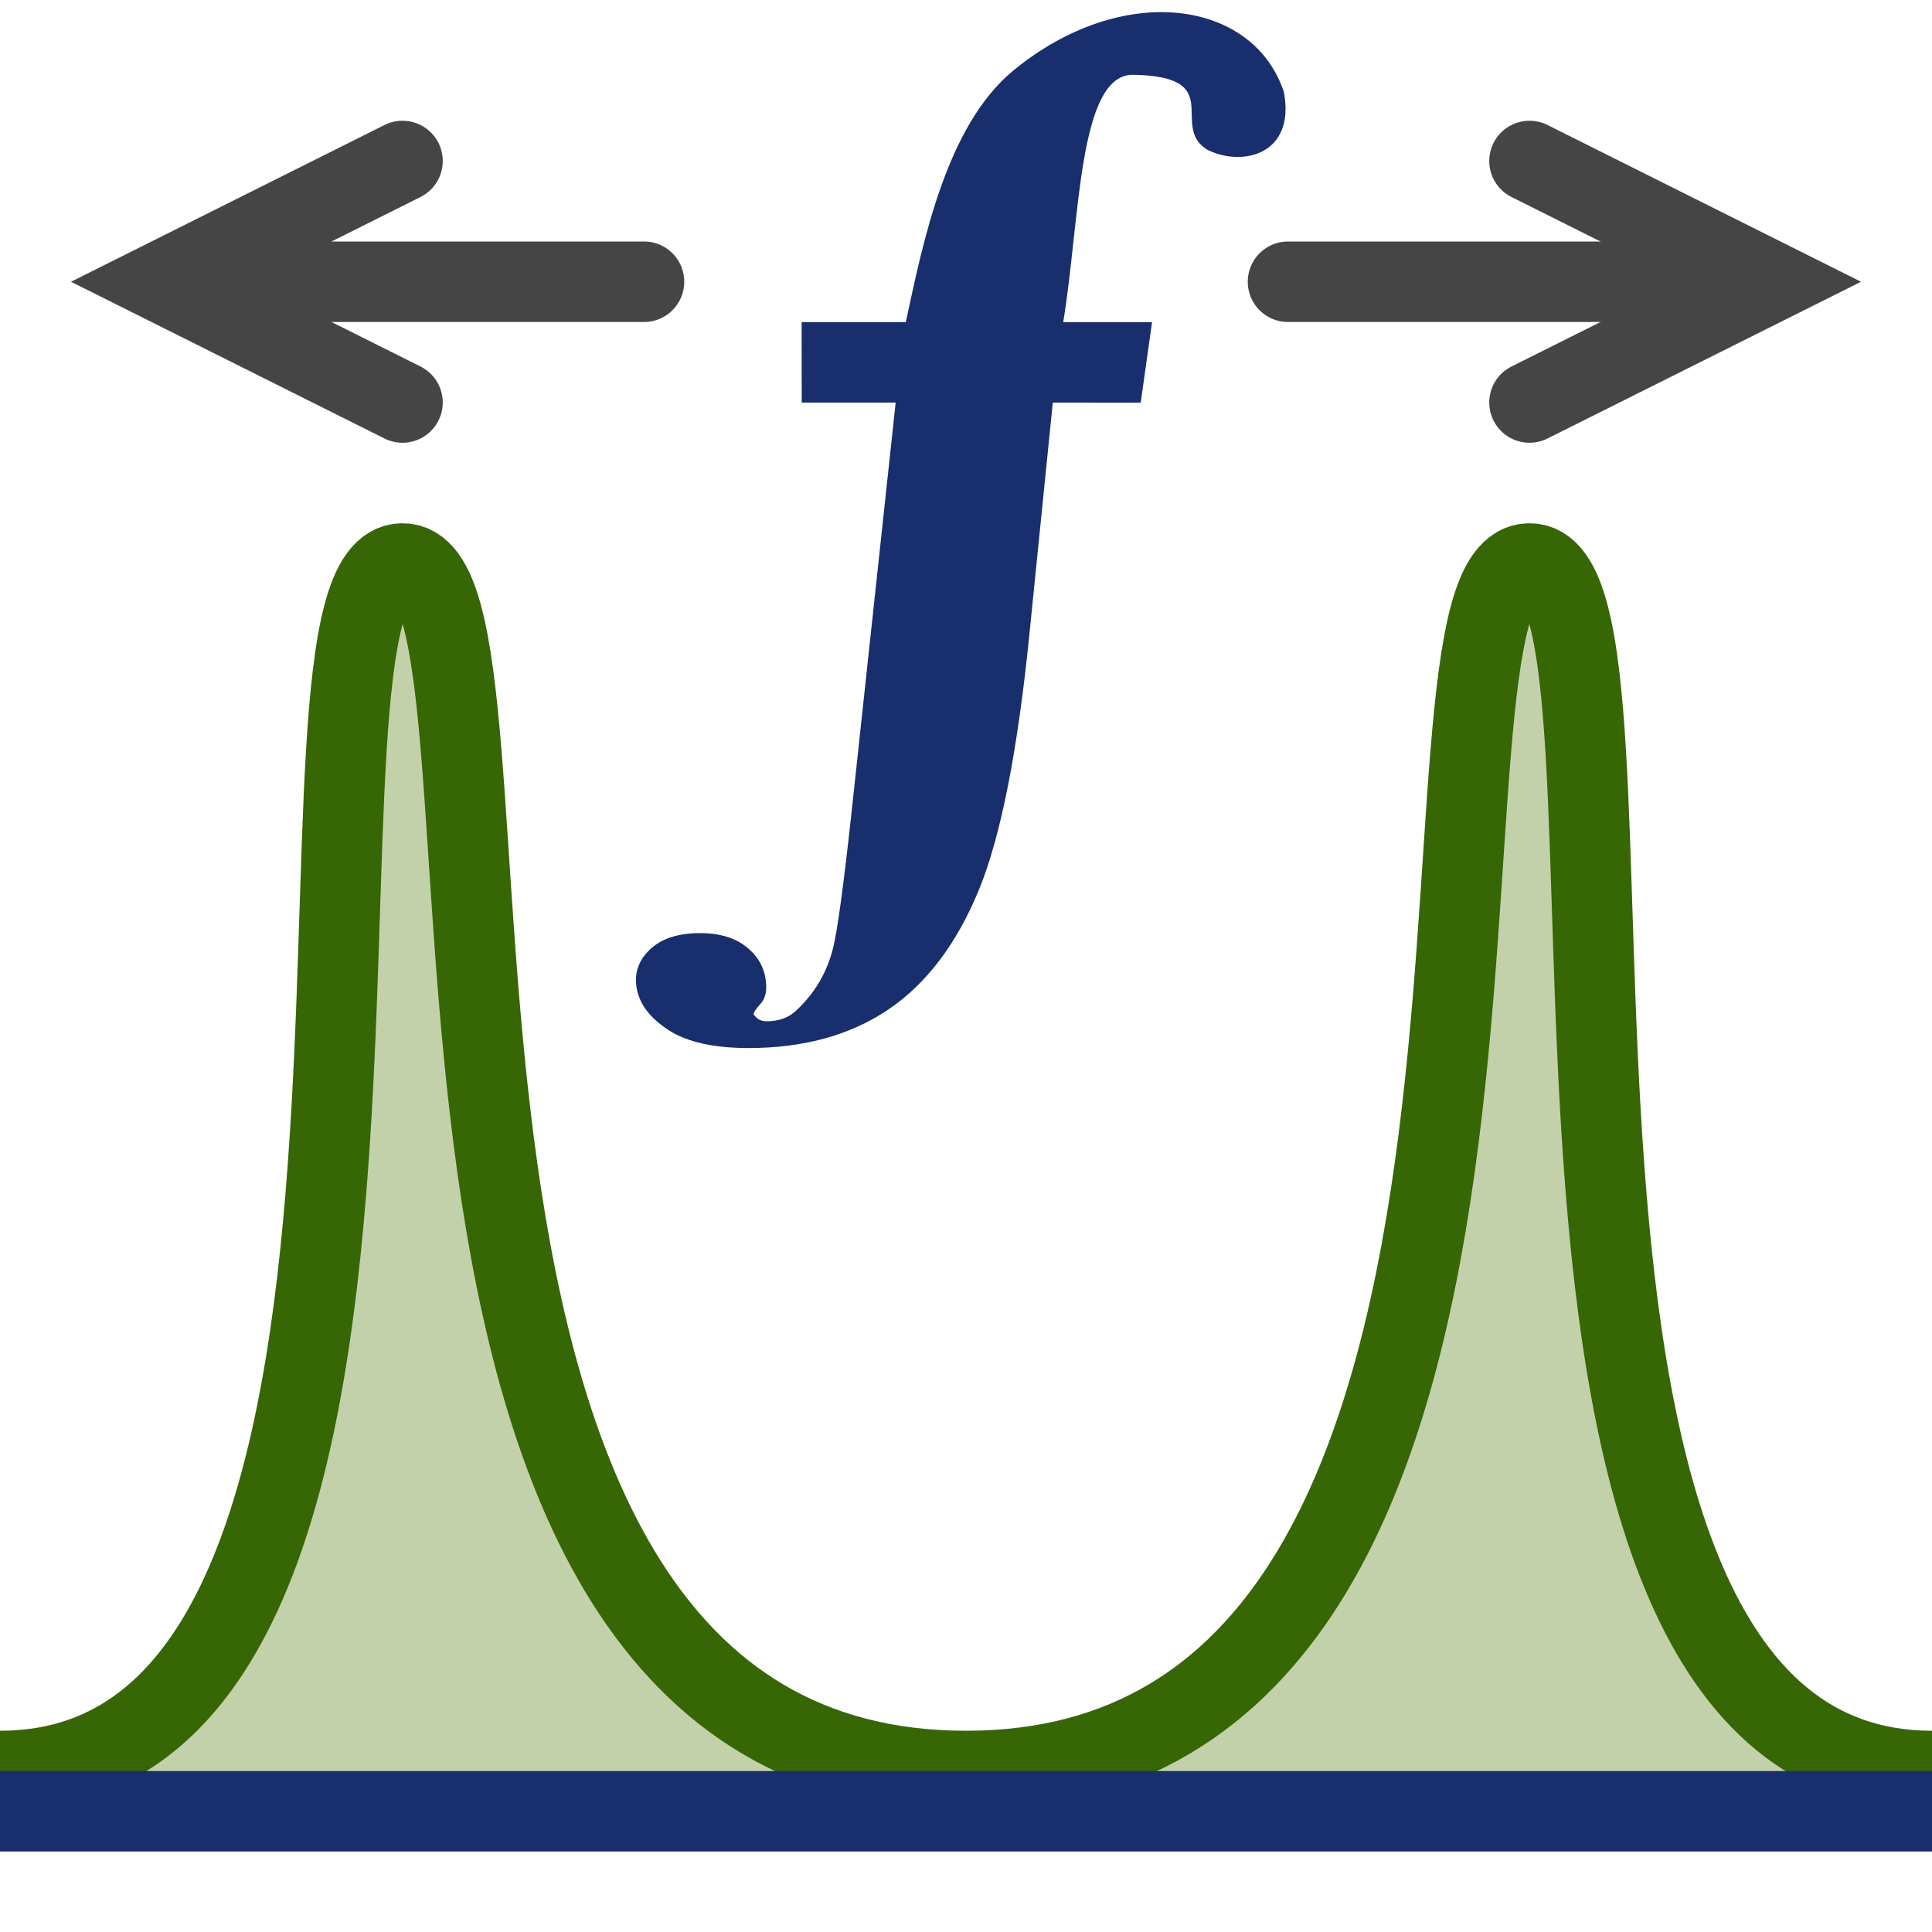 <svg height="24" width="24" xmlns="http://www.w3.org/2000/svg">
  <path d="m24 22c-6 0-3.195-15-5-15s1 15-7 15-5.195-15-7-15 1 15-5 15" fill="#4d7808" fill-opacity=".343" fill-rule="evenodd" stroke="#376605"/>
  <path d="m0 22.5h24" fill="none" stroke="#182e6d"/>
  <path d="m11.506 5.292-.756 3.002c-.393 1.569-.777 2.706-1.151 3.411-.374.705-.812 1.227-1.313 1.565-.501.338-1.076.507-1.723.507-.408-0-.708-.078-.899-.234-.192-.156-.288-.339-.288-.55 0-.197.079-.367.237-.511.158-.144.367-.216.626-.216.216-0.0.381.055.497.166.115.11.173.249.173.417 0.0.154-.036.267-.108.342-.072.074-.108.124-.108.148l.036.05c.029.024.062.036.101.036.144-0.0.266-.046.367-.137.254-.225.444-.499.568-.82.086-.221.252-.804.497-1.749l1.399-5.427h-1.103l.17-1.058h1.223c.374-1.055.893-2.584 1.801-3.31 1.469-1.174 2.964-.93 3.127.286.005.829-.656.989-1.025.756-.395-.315.393-.959-.704-.983-.648-.017-.935 1.911-1.351 3.252h1.043l-.304 1.058z" fill="#182e6d" transform="matrix(1.058 0 .171 .945 0 0)"/>
  <g fill="none" stroke="#454545" stroke-linecap="round">
    <g transform="translate(-2)">
      <path d="m5 3.5h5"/>
      <path d="m7 2-3 1.5 3 1.5"/>
    </g>
    <g transform="matrix(-1 0 0 1 26 0)">
      <path d="m5 3.5h5"/>
      <path d="m7 2-3 1.5 3 1.5"/>
    </g>
  </g>
</svg>
